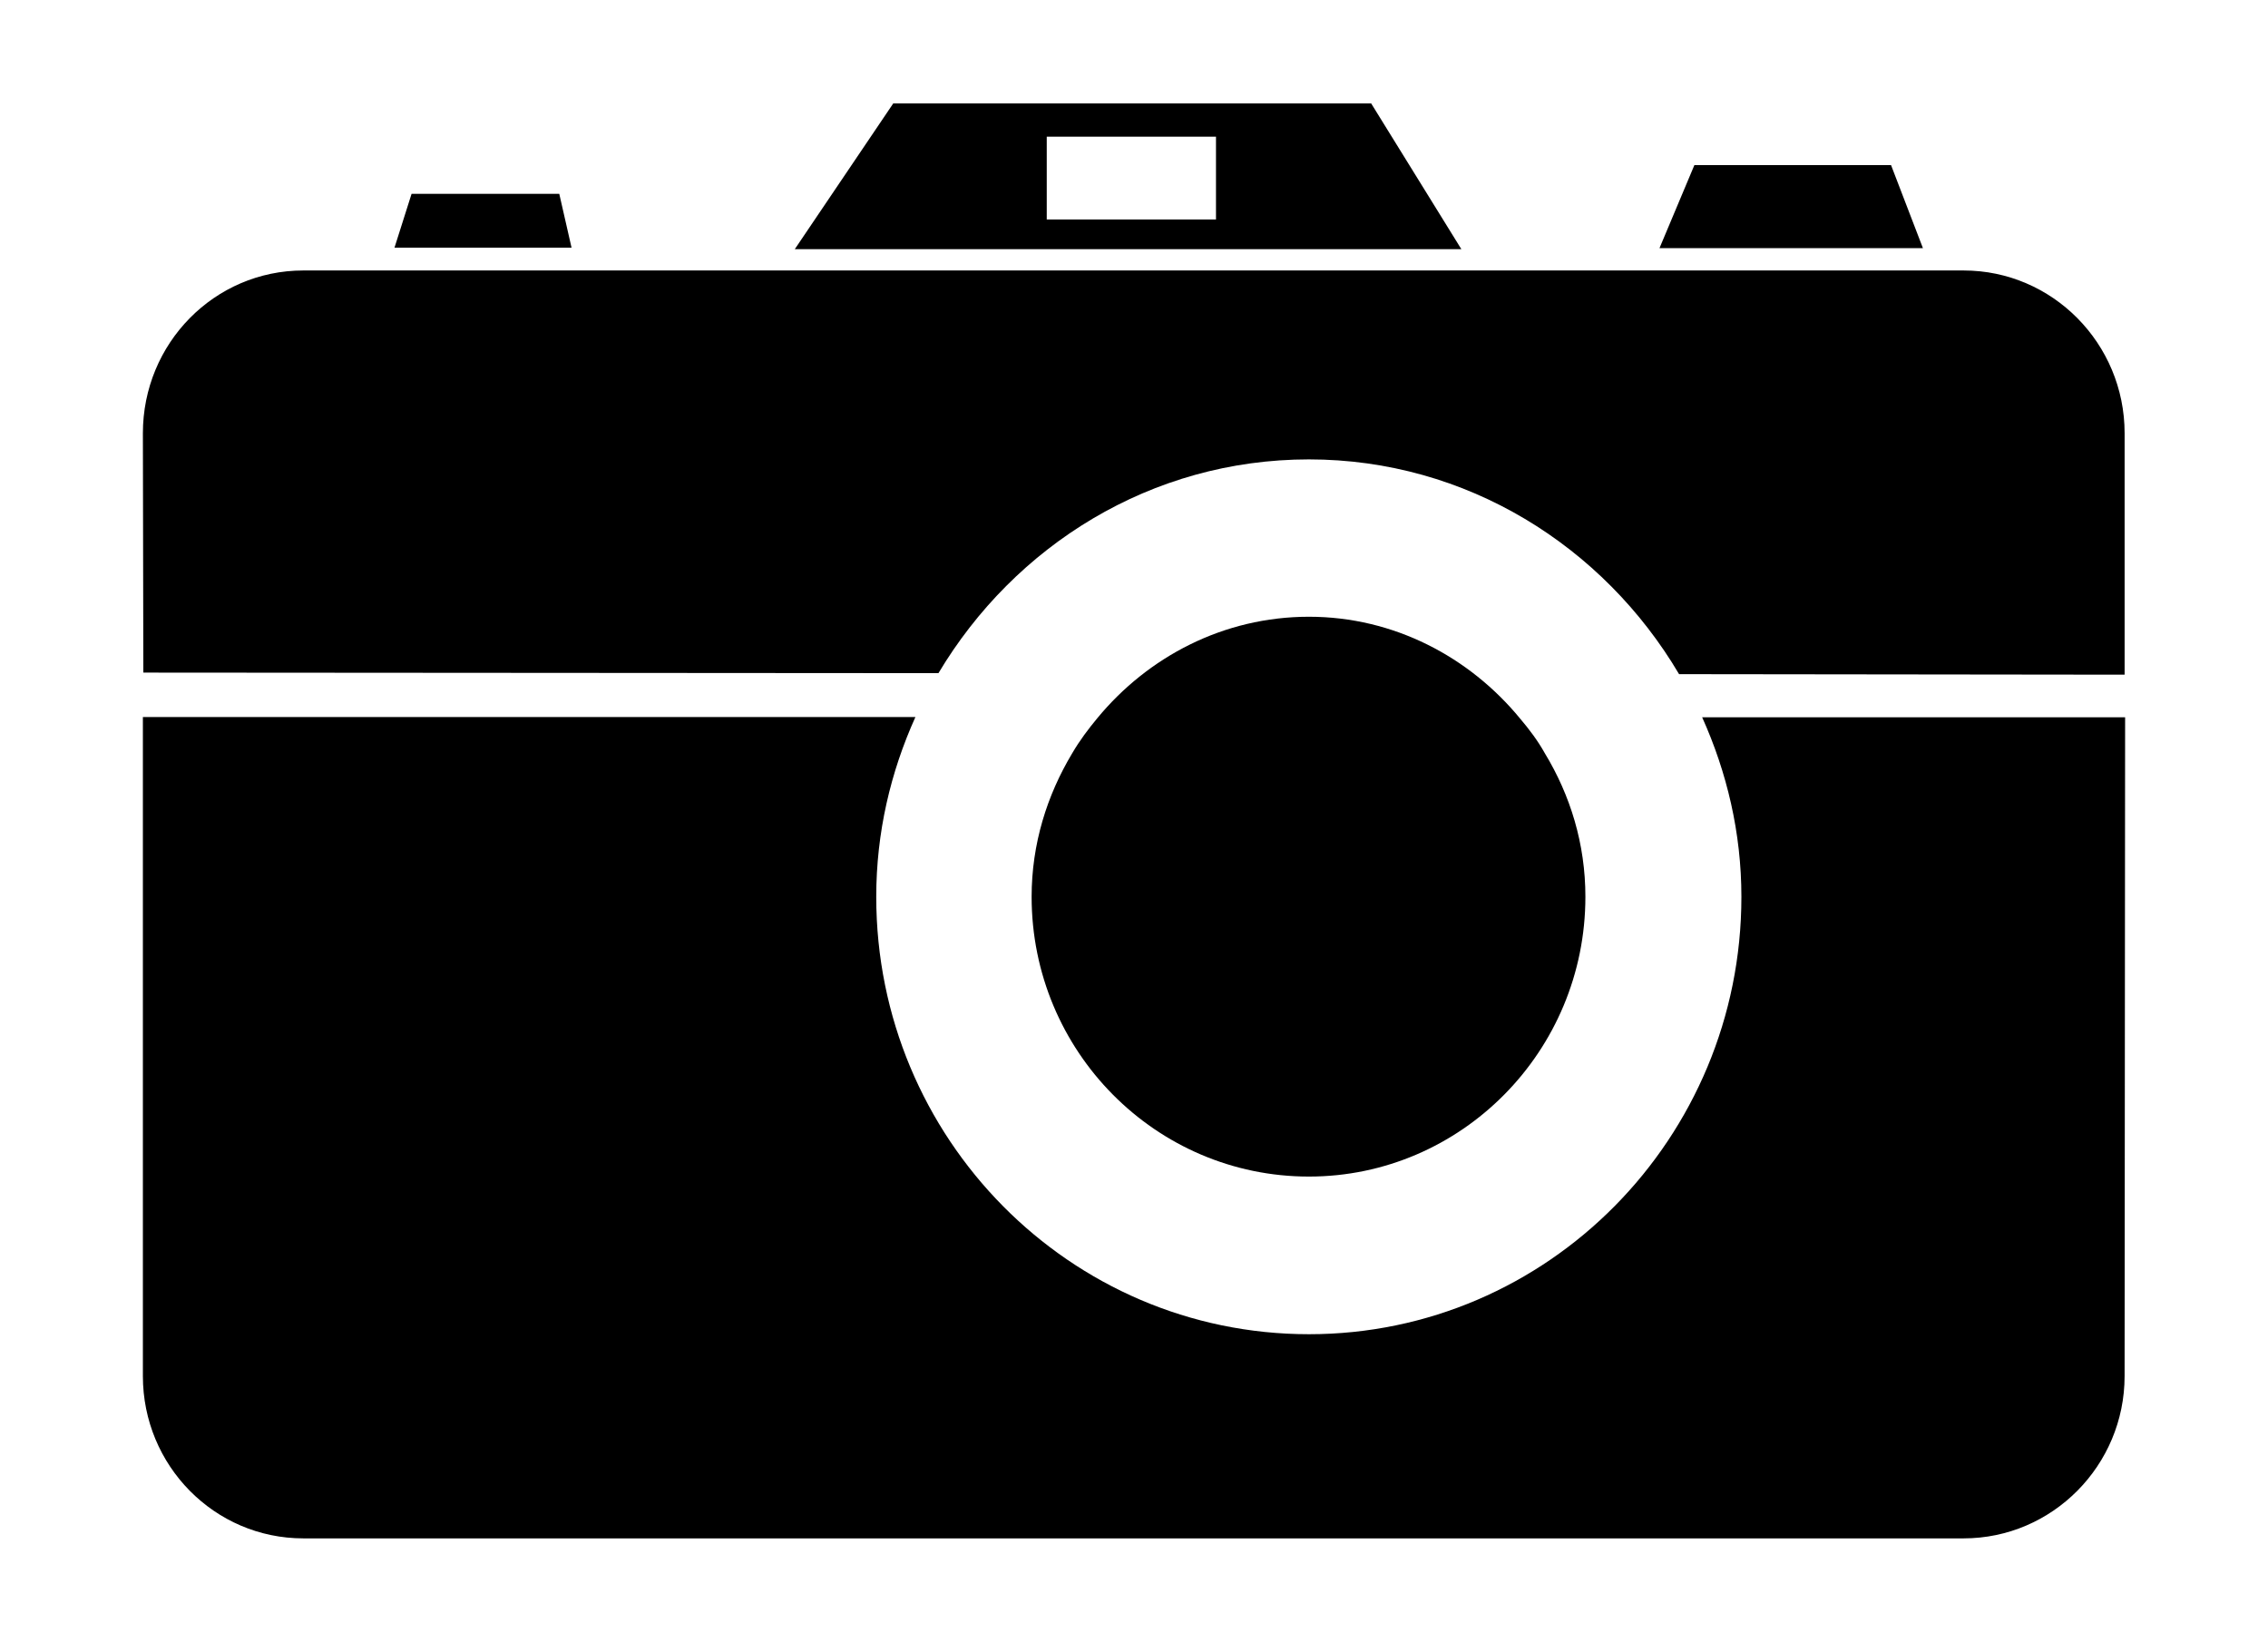<?xml version="1.0" encoding="utf-8"?>
<!-- Generator: Adobe Illustrator 15.0.0, SVG Export Plug-In . SVG Version: 6.00 Build 0)  -->
<!DOCTYPE svg PUBLIC "-//W3C//DTD SVG 1.1//EN" "http://www.w3.org/Graphics/SVG/1.1/DTD/svg11.dtd">
<svg version="1.1" id="Layer_1" xmlns="http://www.w3.org/2000/svg" xmlns:xlink="http://www.w3.org/1999/xlink" x="0px" y="0px"
	 width="100px" height="72.393px" viewBox="0 0 100 72.393" enable-background="new 0 0 100 72.393" xml:space="preserve">
<path id="path2780" d="M57.711,20.256c6.952,0,12.99,3.829,16.322,9.469l19.645,0.023V19.102c0-3.962-3.188-7.176-7.098-7.176
	H13.376c-3.923,0-7.076,3.214-7.076,7.176l0.02,10.555l35.058,0.024C44.734,24.062,50.746,20.256,57.711,20.256"/>
<path id="path2782" d="M24.659,8.546h-6.512l-0.753,2.373H25.2L24.659,8.546z"/>
<path id="path2784" d="M83.38,7.281h-8.672l-1.538,3.66h11.615L83.38,7.281z"/>
<path id="path2786" d="M53.615,9.677h-7.462V6.028h7.462V9.677z M60.457,4.56H39.385l-4.341,6.426h29.389L60.457,4.56z"/>
<path id="path2788" d="M75.052,31.629c1.087,2.418,1.729,5.08,1.729,7.914c0,10.646-8.54,19.286-19.067,19.286
	c-10.543,0-19.079-8.642-19.079-19.286c0-2.834,0.631-5.496,1.727-7.927H6.3v29.062c0,3.938,3.153,7.153,7.076,7.153h73.202
	c3.911,0,7.099-3.215,7.099-7.153l0.023-29.05H75.052z"/>
<path id="path2790" d="M68.11,33.206c-0.3-0.538-0.677-1.042-1.086-1.522c-2.226-2.709-5.559-4.49-9.312-4.49
	c-3.767,0-7.099,1.77-9.325,4.467c-0.409,0.492-0.787,0.997-1.107,1.545c-1.117,1.859-1.794,4.007-1.794,6.336
	c0,6.807,5.472,12.336,12.226,12.336c6.72,0,12.191-5.529,12.191-12.336C69.904,37.215,69.24,35.066,68.11,33.206"/>
</svg>
